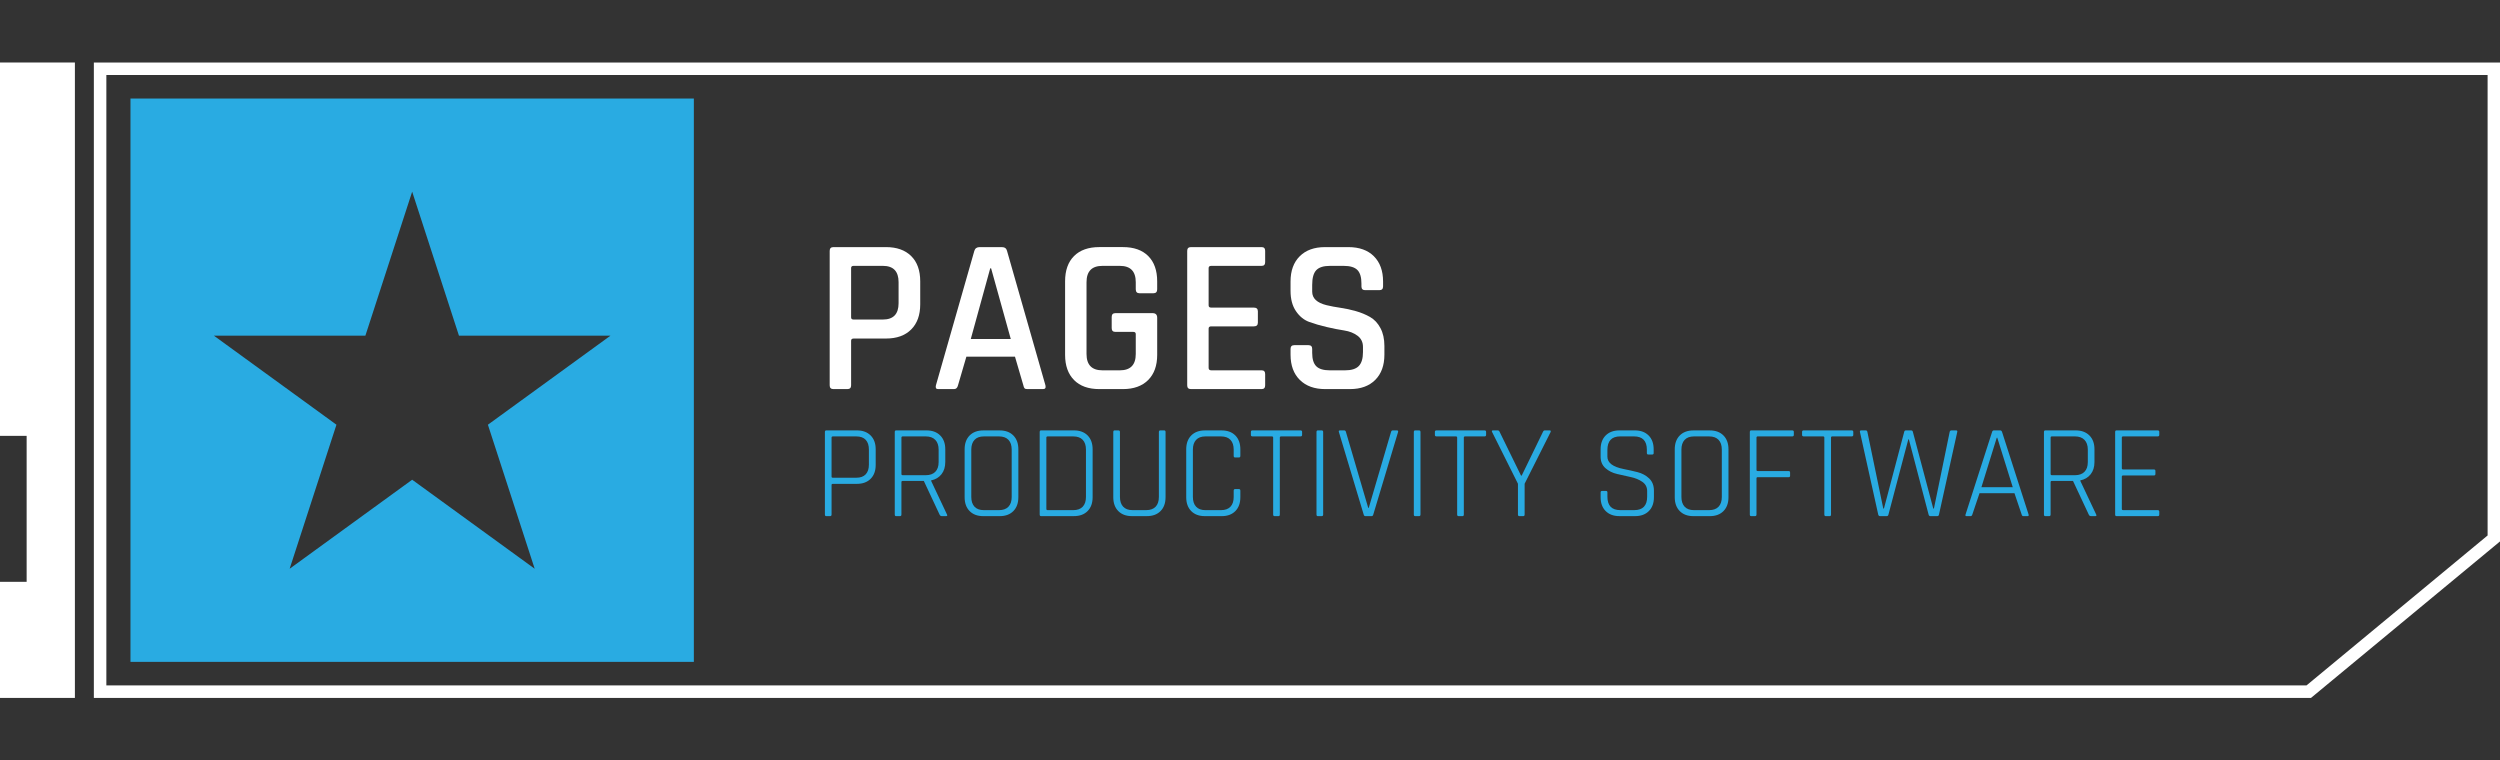 <?xml version="1.0" encoding="utf-8"?>
<!-- Generator: Adobe Adobe Illustrator 24.2.0, SVG Export Plug-In . SVG Version: 6.00 Build 0)  -->
<svg version="1.1" xmlns="http://www.w3.org/2000/svg" xmlns:xlink="http://www.w3.org/1999/xlink" x="0px" y="0px"
	 viewBox="0 0 2400 730" style="enable-background:new 0 0 2400 730;" xml:space="preserve">
<rect x="0" y="0" width="2400" height="730" fill="#333333" stroke="none"/>
<style type="text/css">
	.st0{fill:#FFFFFF;}
	.st1{fill:#8CC63F;}
	.st2{fill:#29ABE2;}
</style>
<g id="Layer_3">
</g>
<g id="Layer_2">
</g>
<g id="Layer_2_copy">
</g>
<g id="Layer_2_copy_2">
</g>
<g id="Layer_2_copy_3">
</g>
<g id="Layer_2_copy_4">
</g>
<g id="Layer_2_copy_5">
</g>
<g id="Layer_2_copy_6">
</g>
<g id="Layer_2_copy_7">
</g>
<g id="Layer_2_copy_8">
</g>
<g id="Layer_2_copy_9">
</g>
<g id="Layer_2_copy_10">
	<g>
		<g>
			<path class="st0" d="M2388.1,72v442.05L2214.23,658H102.1V72H2388.1 M2400.1,60H90.1V670h2128.45l181.55-150.31V60L2400.1,60z"/>
		</g>
	</g>
	<polygon class="st0" points="-0.1,670 -0.1,558.55 25.57,558.55 25.57,418.42 -0.1,418.42 -0.1,60 71.9,60 71.9,670 	"/>
	<g>
		<g>
			<path class="st2" d="M125.26,94.58v540.84H666.1V94.58H125.26z M513.3,546l-117.62-85.46L278.06,546l44.93-138.27l-117.62-85.46
				h145.39L395.68,184l44.93,138.27H586l-117.62,85.46L513.3,546z"/>
		</g>
	</g>
	<g>
		<path class="st0" d="M813.45,373.53H800.1c-2.41,0-3.6-1.2-3.6-3.6V240.82c0-2.4,1.2-3.6,3.6-3.6h50.46
			c10.32,0,18.37,2.86,24.17,8.59c5.79,5.72,8.69,13.82,8.69,24.27v22.05c0,10.32-2.9,18.38-8.69,24.17
			c-5.8,5.8-13.85,8.69-24.17,8.69H819.6c-1.7,0-2.54,0.71-2.54,2.12v42.82C817.06,372.33,815.86,373.53,813.45,373.53z
			 M819.39,306.75h28.2c10.03,0,15.05-5.23,15.05-15.69v-20.14c0-10.46-5.02-15.69-15.05-15.69h-28.2c-1.56,0-2.33,0.71-2.33,2.12
			v47.28C817.06,306.04,817.83,306.75,819.39,306.75z"/>
		<path class="st0" d="M915.85,373.53h-15.26c-1.98,0-2.69-1.2-2.12-3.6l36.89-129.11c0.71-2.4,2.4-3.6,5.09-3.6h21.2
			c2.83,0,4.52,1.2,5.09,3.6l36.89,129.11c0.56,2.4-0.21,3.6-2.33,3.6h-15.05c-1.27,0-2.16-0.25-2.65-0.74
			c-0.5-0.49-0.88-1.45-1.17-2.86l-8.06-27.56h-46.64l-8.06,27.56C919.1,372.33,917.83,373.53,915.85,373.53z M950.62,257.57
			l-18.66,67.84h38.37l-18.87-67.84H950.62z"/>
		<path class="st0" d="M1078.03,373.53h-22.68c-10.46,0-18.55-2.9-24.27-8.69c-5.72-5.79-8.59-13.85-8.59-24.17v-70.6
			c0-10.46,2.86-18.55,8.59-24.27c5.72-5.72,13.81-8.59,24.27-8.59h22.68c10.46,0,18.55,2.86,24.27,8.59
			c5.72,5.72,8.59,13.82,8.59,24.27v7.63c0,2.54-1.2,3.82-3.6,3.82h-13.36c-2.4,0-3.6-1.27-3.6-3.82v-6.78
			c0-10.46-5.09-15.69-15.26-15.69h-16.75c-10.18,0-15.26,5.23-15.26,15.69v68.9c0,10.46,5.09,15.69,15.26,15.69h16.75
			c10.18,0,15.26-5.23,15.26-15.69v-19.08c0-1.41-0.78-2.12-2.33-2.12h-17.17c-2.41,0-3.6-1.2-3.6-3.6v-10.81c0-2.4,1.2-3.6,3.6-3.6
			h35.62c2.97,0,4.45,1.48,4.45,4.45v35.62c0,10.32-2.9,18.38-8.69,24.17C1096.4,370.63,1088.34,373.53,1078.03,373.53z"/>
		<path class="st0" d="M1211.16,373.53h-67.84c-2.41,0-3.6-1.2-3.6-3.6V240.82c0-2.4,1.2-3.6,3.6-3.6h67.84
			c2.26,0,3.39,1.2,3.39,3.6v10.81c0,2.41-1.13,3.6-3.39,3.6h-48.34c-1.7,0-2.54,0.71-2.54,2.12v35.83c0,1.41,0.85,2.12,2.54,2.12
			h40.92c2.54,0,3.82,1.2,3.82,3.6v10.81c0,2.4-1.27,3.6-3.82,3.6h-40.92c-1.7,0-2.54,0.71-2.54,2.12v37.74
			c0,1.56,0.85,2.33,2.54,2.33h48.34c2.26,0,3.39,1.2,3.39,3.6v10.81C1214.55,372.33,1213.42,373.53,1211.16,373.53z"/>
		<path class="st0" d="M1238.93,340.46v-5.51c0-2.4,1.2-3.6,3.6-3.6h13.57c2.4,0,3.6,1.2,3.6,3.6v3.82c0,5.94,1.3,10.21,3.92,12.83
			c2.61,2.62,6.96,3.92,13.04,3.92h14.63c6.08,0,10.46-1.38,13.14-4.13c2.68-2.76,4.03-7.24,4.03-13.46v-4.88
			c0-4.52-1.73-8.09-5.19-10.71c-3.46-2.61-7.74-4.31-12.83-5.09c-5.09-0.78-10.67-1.87-16.75-3.29
			c-6.08-1.41-11.66-3.04-16.75-4.88c-5.09-1.83-9.36-5.3-12.83-10.39c-3.46-5.09-5.19-11.59-5.19-19.5v-8.9
			c0-10.32,2.93-18.41,8.8-24.27c5.86-5.86,13.96-8.8,24.27-8.8h22.47c10.46,0,18.62,2.94,24.49,8.8c5.86,5.87,8.8,13.96,8.8,24.27
			v4.66c0,2.41-1.2,3.6-3.6,3.6h-13.57c-2.4,0-3.6-1.2-3.6-3.6v-2.76c0-6.08-1.31-10.42-3.92-13.04c-2.62-2.61-6.96-3.92-13.04-3.92
			h-13.36c-6.08,0-10.42,1.38-13.04,4.13c-2.62,2.76-3.92,7.46-3.92,14.1v6.57c0,6.36,4.59,10.67,13.78,12.93
			c4.1,0.99,8.59,1.84,13.46,2.54c4.88,0.71,9.79,1.77,14.73,3.18c4.95,1.41,9.47,3.29,13.57,5.62c4.1,2.33,7.42,5.87,9.96,10.6
			c2.54,4.74,3.82,10.49,3.82,17.28v8.27c0,10.32-2.94,18.41-8.8,24.27c-5.87,5.87-13.96,8.8-24.27,8.8h-23.74
			c-10.32,0-18.44-2.93-24.38-8.8C1241.9,358.87,1238.93,350.78,1238.93,340.46z"/>
	</g>
	<g>
		<path class="st2" d="M796.89,495.49h-3.71c-0.85,0-1.28-0.51-1.28-1.54v-79.23c0-1.02,0.43-1.54,1.28-1.54h29.44
			c5.55,0,9.94,1.62,13.18,4.86c3.24,3.24,4.86,7.68,4.86,13.31v14.98c0,5.63-1.62,10.07-4.86,13.31
			c-3.24,3.24-7.64,4.86-13.18,4.86h-23.04c-0.85,0-1.28,0.34-1.28,1.02v28.42C798.3,494.97,797.83,495.49,796.89,495.49z
			 M799.58,458.62h22.53c3.92,0,6.91-1.09,8.96-3.26s3.07-5.27,3.07-9.28v-14.46c0-4.1-1.02-7.23-3.07-9.41
			c-2.05-2.18-5.04-3.26-8.96-3.26h-22.53c-0.85,0-1.28,0.38-1.28,1.15v37.5C798.3,458.28,798.72,458.62,799.58,458.62z"/>
		<path class="st2" d="M863.96,495.49h-3.71c-0.85,0-1.28-0.51-1.28-1.54v-79.23c0-1.02,0.43-1.54,1.28-1.54h29.18
			c5.55,0,9.94,1.62,13.18,4.86c3.24,3.24,4.86,7.68,4.86,13.31v12.16c0,4.78-1.22,8.7-3.65,11.78c-2.43,3.07-5.74,5.04-9.92,5.89
			v0.51l15.23,32.26c0.51,1.02,0.21,1.54-0.9,1.54h-3.97c-1.11,0-1.88-0.51-2.3-1.54l-15.1-32.26h-20.22
			c-0.85,0-1.28,0.38-1.28,1.15v31.1C865.37,494.97,864.9,495.49,863.96,495.49z M866.65,456.19h22.14c3.92,0,6.95-1.09,9.09-3.26
			c2.13-2.18,3.2-5.27,3.2-9.28v-12.03c0-4.01-1.07-7.12-3.2-9.34c-2.13-2.22-5.16-3.33-9.09-3.33h-22.14
			c-0.85,0-1.28,0.38-1.28,1.15v34.94C865.37,455.81,865.79,456.19,866.65,456.19z"/>
		<path class="st2" d="M959.7,495.49h-15.74c-5.55,0-9.92-1.62-13.12-4.86c-3.2-3.24-4.8-7.68-4.8-13.31v-45.95
			c0-5.63,1.6-10.07,4.8-13.31c3.2-3.24,7.57-4.86,13.12-4.86h15.74c5.55,0,9.92,1.62,13.12,4.86c3.2,3.24,4.8,7.68,4.8,13.31v45.95
			c0,5.63-1.6,10.07-4.8,13.31C969.62,493.87,965.25,495.49,959.7,495.49z M944.47,489.73h14.59c3.92,0,6.93-1.09,9.02-3.26
			c2.09-2.18,3.14-5.31,3.14-9.41v-45.44c0-4.1-1.05-7.23-3.14-9.41c-2.09-2.18-5.1-3.26-9.02-3.26h-14.59
			c-3.93,0-6.91,1.11-8.96,3.33c-2.05,2.22-3.07,5.33-3.07,9.34v45.44c0,4.01,1.02,7.13,3.07,9.34
			C937.56,488.62,940.55,489.73,944.47,489.73z"/>
		<path class="st2" d="M998.1,493.95v-79.23c0-1.02,0.43-1.54,1.28-1.54H1031c5.55,0,9.92,1.62,13.12,4.86
			c3.2,3.24,4.8,7.68,4.8,13.31v45.95c0,5.63-1.6,10.07-4.8,13.31c-3.2,3.24-7.57,4.86-13.12,4.86h-31.62
			C998.53,495.49,998.1,494.97,998.1,493.95z M1005.78,489.73h24.58c3.92,0,6.93-1.09,9.02-3.26c2.09-2.18,3.14-5.31,3.14-9.41
			v-45.44c0-4.1-1.05-7.23-3.14-9.41c-2.09-2.18-5.1-3.26-9.02-3.26h-24.58c-0.85,0-1.28,0.38-1.28,1.15v68.48
			C1004.5,489.34,1004.93,489.73,1005.78,489.73z"/>
		<path class="st2" d="M1113.94,413.18h3.58c0.94,0,1.41,0.47,1.41,1.41v62.72c0,5.63-1.6,10.07-4.8,13.31
			c-3.2,3.24-7.57,4.86-13.12,4.86h-14.34c-5.55,0-9.92-1.62-13.12-4.86c-3.2-3.24-4.8-7.68-4.8-13.31v-62.59
			c0-1.02,0.43-1.54,1.28-1.54h3.71c0.94,0,1.41,0.51,1.41,1.54v62.34c0,4.01,1.02,7.13,3.07,9.34c2.05,2.22,5.03,3.33,8.96,3.33
			h13.18c3.92,0,6.93-1.09,9.02-3.26c2.09-2.18,3.14-5.31,3.14-9.41v-62.34C1112.53,413.69,1113,413.18,1113.94,413.18z"/>
		<path class="st2" d="M1172.82,495.49h-16.13c-5.55,0-9.92-1.62-13.12-4.86c-3.2-3.24-4.8-7.68-4.8-13.31v-45.95
			c0-5.63,1.6-10.07,4.8-13.31c3.2-3.24,7.57-4.86,13.12-4.86h16.13c5.55,0,9.92,1.62,13.12,4.86c3.2,3.24,4.8,7.68,4.8,13.31v6.27
			c0,1.02-0.47,1.54-1.41,1.54h-3.58c-0.94,0-1.41-0.51-1.41-1.54v-6.02c0-4.1-1.05-7.23-3.14-9.41c-2.09-2.18-5.1-3.26-9.02-3.26
			h-14.98c-3.93,0-6.91,1.11-8.96,3.33c-2.05,2.22-3.07,5.33-3.07,9.34v45.44c0,4.01,1.02,7.13,3.07,9.34
			c2.05,2.22,5.03,3.33,8.96,3.33h14.98c3.92,0,6.93-1.09,9.02-3.26c2.09-2.18,3.14-5.31,3.14-9.41v-6.02
			c0-1.02,0.47-1.54,1.41-1.54h3.58c0.94,0,1.41,0.51,1.41,1.54v6.27c0,5.63-1.6,10.07-4.8,13.31
			C1182.74,493.87,1178.37,495.49,1172.82,495.49z"/>
		<path class="st2" d="M1227.35,495.49h-3.71c-0.94,0-1.41-0.51-1.41-1.54v-73.86c0-0.77-0.43-1.15-1.28-1.15h-18.56
			c-1.02,0-1.54-0.47-1.54-1.41v-2.94c0-0.94,0.51-1.41,1.54-1.41h46.08c1.02,0,1.54,0.47,1.54,1.41v2.94
			c0,0.94-0.51,1.41-1.54,1.41h-18.56c-0.85,0-1.28,0.38-1.28,1.15v73.86C1228.63,494.97,1228.2,495.49,1227.35,495.49z"/>
		<path class="st2" d="M1270.23,414.72v79.23c0,1.02-0.47,1.54-1.41,1.54h-3.71c-0.85,0-1.28-0.51-1.28-1.54v-79.23
			c0-1.02,0.43-1.54,1.28-1.54h3.71C1269.76,413.18,1270.23,413.69,1270.23,414.72z"/>
		<path class="st2" d="M1316.69,495.49h-5.89c-0.85,0-1.41-0.51-1.66-1.54l-23.81-79.23c-0.34-1.02,0.04-1.54,1.15-1.54h3.97
			c0.85,0,1.41,0.51,1.66,1.54l21.38,72.83h0.51l21.38-72.83c0.26-1.02,0.81-1.54,1.66-1.54h3.97c1.02,0,1.41,0.51,1.15,1.54
			l-23.81,79.23C1318.1,494.97,1317.54,495.49,1316.69,495.49z"/>
		<path class="st2" d="M1363.67,414.72v79.23c0,1.02-0.47,1.54-1.41,1.54h-3.71c-0.85,0-1.28-0.51-1.28-1.54v-79.23
			c0-1.02,0.43-1.54,1.28-1.54h3.71C1363.2,413.18,1363.67,413.69,1363.67,414.72z"/>
		<path class="st2" d="M1403.99,495.49h-3.71c-0.94,0-1.41-0.51-1.41-1.54v-73.86c0-0.77-0.43-1.15-1.28-1.15h-18.56
			c-1.02,0-1.54-0.47-1.54-1.41v-2.94c0-0.94,0.51-1.41,1.54-1.41h46.08c1.02,0,1.54,0.47,1.54,1.41v2.94
			c0,0.94-0.51,1.41-1.54,1.41h-18.56c-0.85,0-1.28,0.38-1.28,1.15v73.86C1405.27,494.97,1404.84,495.49,1403.99,495.49z"/>
		<path class="st2" d="M1462.35,495.49h-3.71c-0.94,0-1.41-0.51-1.41-1.54v-29.57l-24.83-49.66c-0.51-1.02-0.21-1.54,0.9-1.54h4.61
			c0.77,0,1.36,0.51,1.79,1.54l20.48,41.86h0.64l20.35-41.86c0.43-1.02,1.02-1.54,1.79-1.54h4.74c0.94,0,1.24,0.51,0.9,1.54
			l-24.96,49.66v29.57C1463.63,494.97,1463.2,495.49,1462.35,495.49z"/>
		<path class="st2" d="M1536.59,477.31v-4.61c0-0.94,0.47-1.41,1.41-1.41h3.71c0.94,0,1.41,0.47,1.41,1.41v4.22
			c0,8.53,4.14,12.8,12.42,12.8h13.31c8.28,0,12.42-4.31,12.42-12.93v-5.38c0-3.75-1.54-6.7-4.61-8.83
			c-3.07-2.13-6.78-3.67-11.14-4.61c-4.35-0.94-8.73-1.92-13.12-2.94c-4.4-1.02-8.13-2.9-11.2-5.63c-3.07-2.73-4.61-6.4-4.61-11.01
			v-7.04c0-5.63,1.62-10.07,4.86-13.31c3.24-3.24,7.64-4.86,13.18-4.86h14.85c5.55,0,9.94,1.62,13.18,4.86
			c3.24,3.24,4.86,7.68,4.86,13.31v3.58c0,0.94-0.47,1.41-1.41,1.41h-3.71c-0.94,0-1.41-0.47-1.41-1.41v-3.2
			c0-8.53-4.14-12.8-12.42-12.8h-13.18c-8.19,0-12.29,4.35-12.29,13.06v6.4c0,5.89,5.25,9.86,15.74,11.9
			c4.35,0.85,8.72,1.84,13.12,2.94c4.39,1.11,8.13,3.12,11.2,6.02c3.07,2.9,4.61,6.83,4.61,11.78v6.27c0,5.63-1.62,10.07-4.86,13.31
			c-3.24,3.24-7.64,4.86-13.18,4.86h-15.1c-5.55,0-9.94-1.62-13.18-4.86C1538.21,487.38,1536.59,482.94,1536.59,477.31z"/>
		<path class="st2" d="M1641.42,495.49h-15.74c-5.55,0-9.92-1.62-13.12-4.86c-3.2-3.24-4.8-7.68-4.8-13.31v-45.95
			c0-5.63,1.6-10.07,4.8-13.31c3.2-3.24,7.57-4.86,13.12-4.86h15.74c5.55,0,9.92,1.62,13.12,4.86c3.2,3.24,4.8,7.68,4.8,13.31v45.95
			c0,5.63-1.6,10.07-4.8,13.31C1651.34,493.87,1646.97,495.49,1641.42,495.49z M1626.19,489.73h14.59c3.92,0,6.93-1.09,9.02-3.26
			c2.09-2.18,3.14-5.31,3.14-9.41v-45.44c0-4.1-1.05-7.23-3.14-9.41c-2.09-2.18-5.1-3.26-9.02-3.26h-14.59
			c-3.93,0-6.91,1.11-8.96,3.33c-2.05,2.22-3.07,5.33-3.07,9.34v45.44c0,4.01,1.02,7.13,3.07,9.34
			C1619.28,488.62,1622.27,489.73,1626.19,489.73z"/>
		<path class="st2" d="M1684.82,495.49h-3.71c-0.85,0-1.28-0.51-1.28-1.54v-79.23c0-1.02,0.43-1.54,1.28-1.54h39.42
			c1.02,0,1.54,0.47,1.54,1.41v2.94c0,0.94-0.51,1.41-1.54,1.41h-33.02c-0.85,0-1.28,0.38-1.28,1.15v31.1
			c0,0.68,0.43,1.02,1.28,1.02h29.57c0.94,0,1.41,0.47,1.41,1.41v3.07c0,0.94-0.47,1.41-1.41,1.41h-29.57
			c-0.85,0-1.28,0.34-1.28,1.02v34.82C1686.22,494.97,1685.75,495.49,1684.82,495.49z"/>
		<path class="st2" d="M1756.49,495.49h-3.71c-0.94,0-1.41-0.51-1.41-1.54v-73.86c0-0.77-0.43-1.15-1.28-1.15h-18.56
			c-1.02,0-1.54-0.47-1.54-1.41v-2.94c0-0.94,0.51-1.41,1.54-1.41h46.08c1.02,0,1.54,0.47,1.54,1.41v2.94
			c0,0.94-0.51,1.41-1.54,1.41h-18.56c-0.85,0-1.28,0.38-1.28,1.15v73.86C1757.78,494.97,1757.35,495.49,1756.49,495.49z"/>
		<path class="st2" d="M1811.28,495.49h-6.4c-0.94,0-1.54-0.51-1.79-1.54l-17.54-79.23c-0.26-1.02,0.17-1.54,1.28-1.54h4.22
			c0.94,0,1.49,0.51,1.66,1.54l15.23,73.47h0.64l19.46-73.6c0.17-0.94,0.72-1.41,1.66-1.41h4.86c1.02,0,1.62,0.47,1.79,1.41
			l19.58,73.6h0.64l15.1-73.47c0.17-1.02,0.77-1.54,1.79-1.54h4.35c1.02,0,1.41,0.51,1.15,1.54l-17.54,79.23
			c-0.17,1.02-0.73,1.54-1.66,1.54h-6.53c-0.94,0-1.54-0.51-1.79-1.54l-18.94-72.19h-0.51l-19.07,72.19
			C1812.69,494.97,1812.13,495.49,1811.28,495.49z"/>
		<path class="st2" d="M1891.79,495.49h-3.97c-0.94,0-1.24-0.51-0.9-1.54l25.47-79.23c0.26-1.02,0.85-1.54,1.79-1.54h6.02
			c0.85,0,1.45,0.51,1.79,1.54l25.47,79.23c0.26,1.02-0.04,1.54-0.9,1.54h-4.1c-0.85,0-1.41-0.51-1.66-1.54l-6.91-20.48h-33.54
			l-6.91,20.48C1893.11,494.97,1892.56,495.49,1891.79,495.49z M1916.88,420.22l-14.72,47.49h30.08l-14.85-47.49H1916.88z"/>
		<path class="st2" d="M1967.18,495.49h-3.71c-0.85,0-1.28-0.51-1.28-1.54v-79.23c0-1.02,0.43-1.54,1.28-1.54h29.18
			c5.55,0,9.94,1.62,13.18,4.86c3.24,3.24,4.86,7.68,4.86,13.31v12.16c0,4.78-1.22,8.7-3.65,11.78c-2.43,3.07-5.74,5.04-9.92,5.89
			v0.51l15.23,32.26c0.51,1.02,0.21,1.54-0.9,1.54h-3.97c-1.11,0-1.88-0.51-2.3-1.54l-15.1-32.26h-20.22
			c-0.85,0-1.28,0.38-1.28,1.15v31.1C1968.59,494.97,1968.12,495.49,1967.18,495.49z M1969.87,456.19h22.14
			c3.92,0,6.95-1.09,9.09-3.26c2.13-2.18,3.2-5.27,3.2-9.28v-12.03c0-4.01-1.07-7.12-3.2-9.34c-2.13-2.22-5.16-3.33-9.09-3.33
			h-22.14c-0.85,0-1.28,0.38-1.28,1.15v34.94C1968.59,455.81,1969.01,456.19,1969.87,456.19z"/>
		<path class="st2" d="M2071.37,495.49h-39.55c-0.85,0-1.28-0.51-1.28-1.54v-79.23c0-1.02,0.43-1.54,1.28-1.54h39.55
			c1.02,0,1.54,0.47,1.54,1.41v2.94c0,0.94-0.51,1.41-1.54,1.41h-33.15c-0.85,0-1.28,0.38-1.28,1.15v29.44
			c0,0.77,0.43,1.15,1.28,1.15h29.57c0.94,0,1.41,0.47,1.41,1.41v2.94c0,0.94-0.47,1.41-1.41,1.41h-29.57
			c-0.85,0-1.28,0.38-1.28,1.15v30.98c0,0.77,0.43,1.15,1.28,1.15h33.15c1.02,0,1.54,0.47,1.54,1.41v2.94
			C2072.91,495.02,2072.4,495.49,2071.37,495.49z"/>
	</g>
</g>
<g id="Layer_2_copy_11">
</g>
<g id="Layer_2_copy_12">
</g>
</svg>
